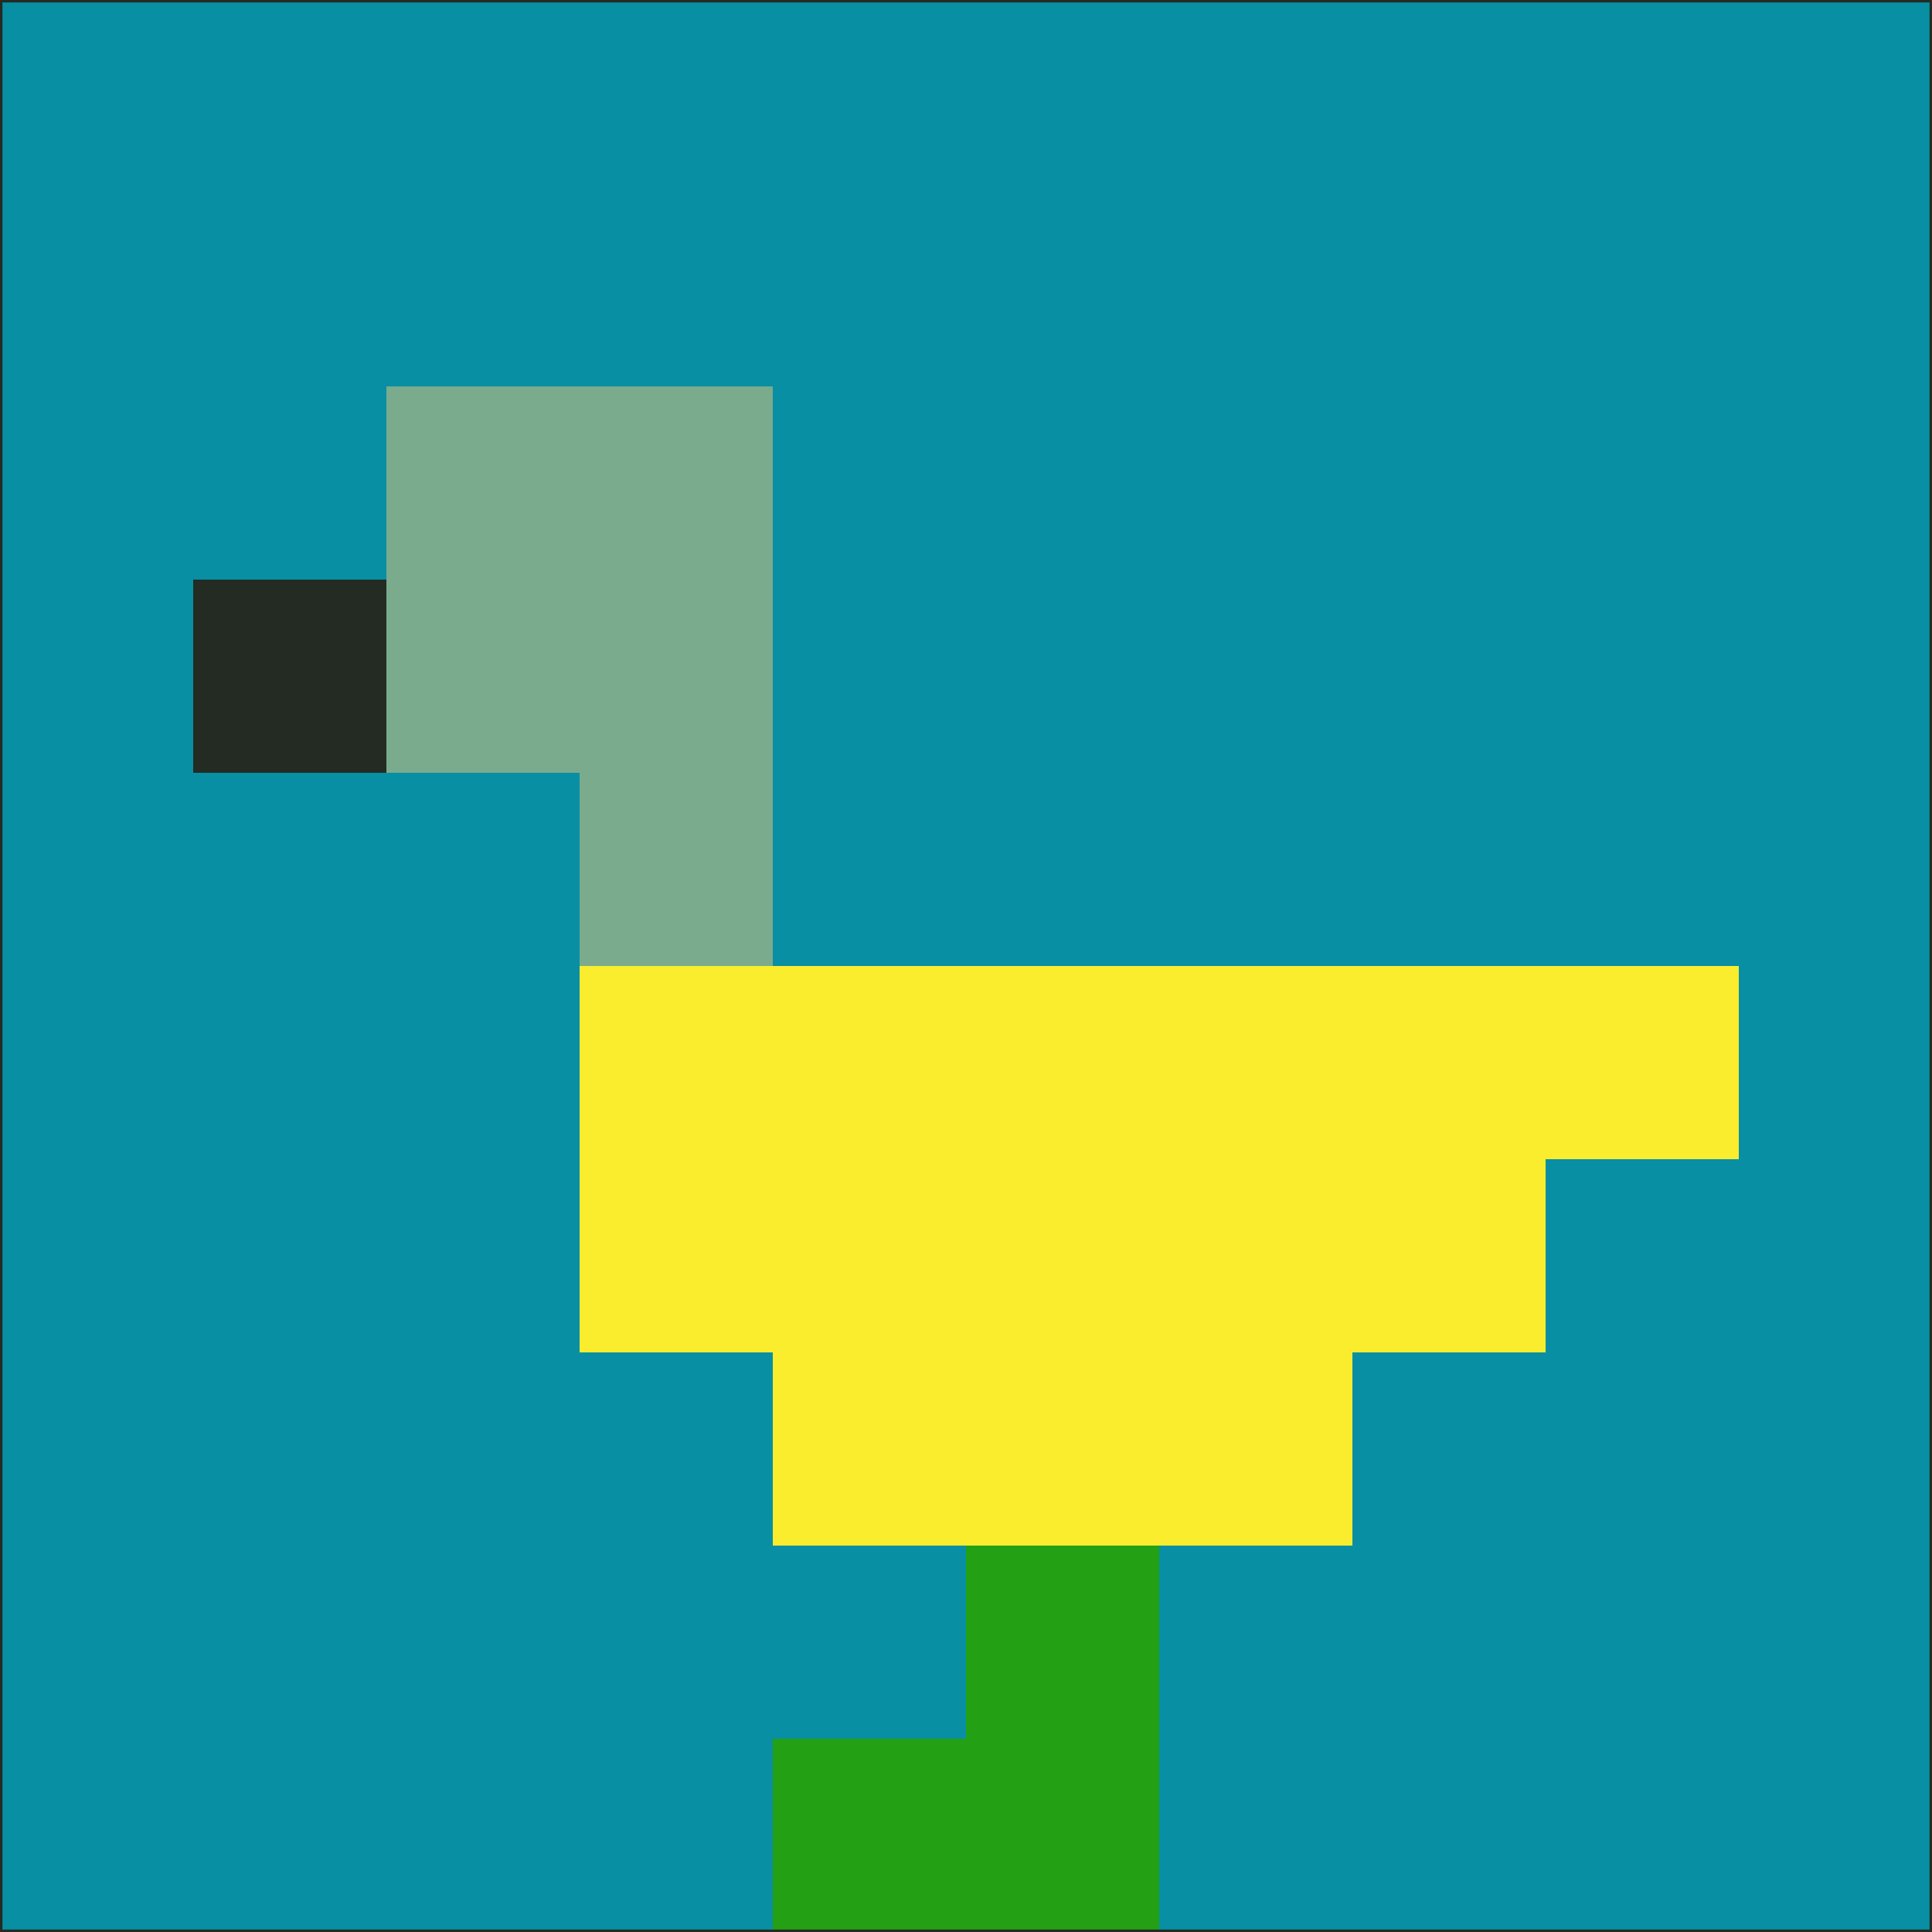 <svg xmlns="http://www.w3.org/2000/svg" version="1.1" width="785" height="785">
  <title>'goose-pfp-694263' by Dmitri Cherniak (Cyberpunk Edition)</title>
  <desc>
    seed=622858
    backgroundColor=#088fa4
    padding=20
    innerPadding=0
    timeout=500
    dimension=1
    border=false
    Save=function(){return n.handleSave()}
    frame=12

    Rendered at 2024-09-15T22:37:00.323Z
    Generated in 1ms
    Modified for Cyberpunk theme with new color scheme
  </desc>
  <defs/>
  <rect width="100%" height="100%" fill="#088fa4"/>
  <g>
    <g id="0-0">
      <rect x="0" y="0" height="785" width="785" fill="#088fa4"/>
      <g>
        <!-- Neon blue -->
        <rect id="0-0-2-2-2-2" x="157" y="157" width="157" height="157" fill="#7aab8d"/>
        <rect id="0-0-3-2-1-4" x="235.5" y="157" width="78.5" height="314" fill="#7aab8d"/>
        <!-- Electric purple -->
        <rect id="0-0-4-5-5-1" x="314" y="392.5" width="392.5" height="78.5" fill="#faed2e"/>
        <rect id="0-0-3-5-5-2" x="235.5" y="392.5" width="392.5" height="157" fill="#faed2e"/>
        <rect id="0-0-4-5-3-3" x="314" y="392.5" width="235.5" height="235.5" fill="#faed2e"/>
        <!-- Neon pink -->
        <rect id="0-0-1-3-1-1" x="78.5" y="235.5" width="78.5" height="78.5" fill="#232b23"/>
        <!-- Cyber yellow -->
        <rect id="0-0-5-8-1-2" x="392.5" y="628" width="78.5" height="157" fill="#24a015"/>
        <rect id="0-0-4-9-2-1" x="314" y="706.5" width="157" height="78.5" fill="#24a015"/>
      </g>
      <rect x="0" y="0" stroke="#232b23" stroke-width="2" height="785" width="785" fill="none"/>
    </g>
  </g>
  <script xmlns=""/>
</svg>